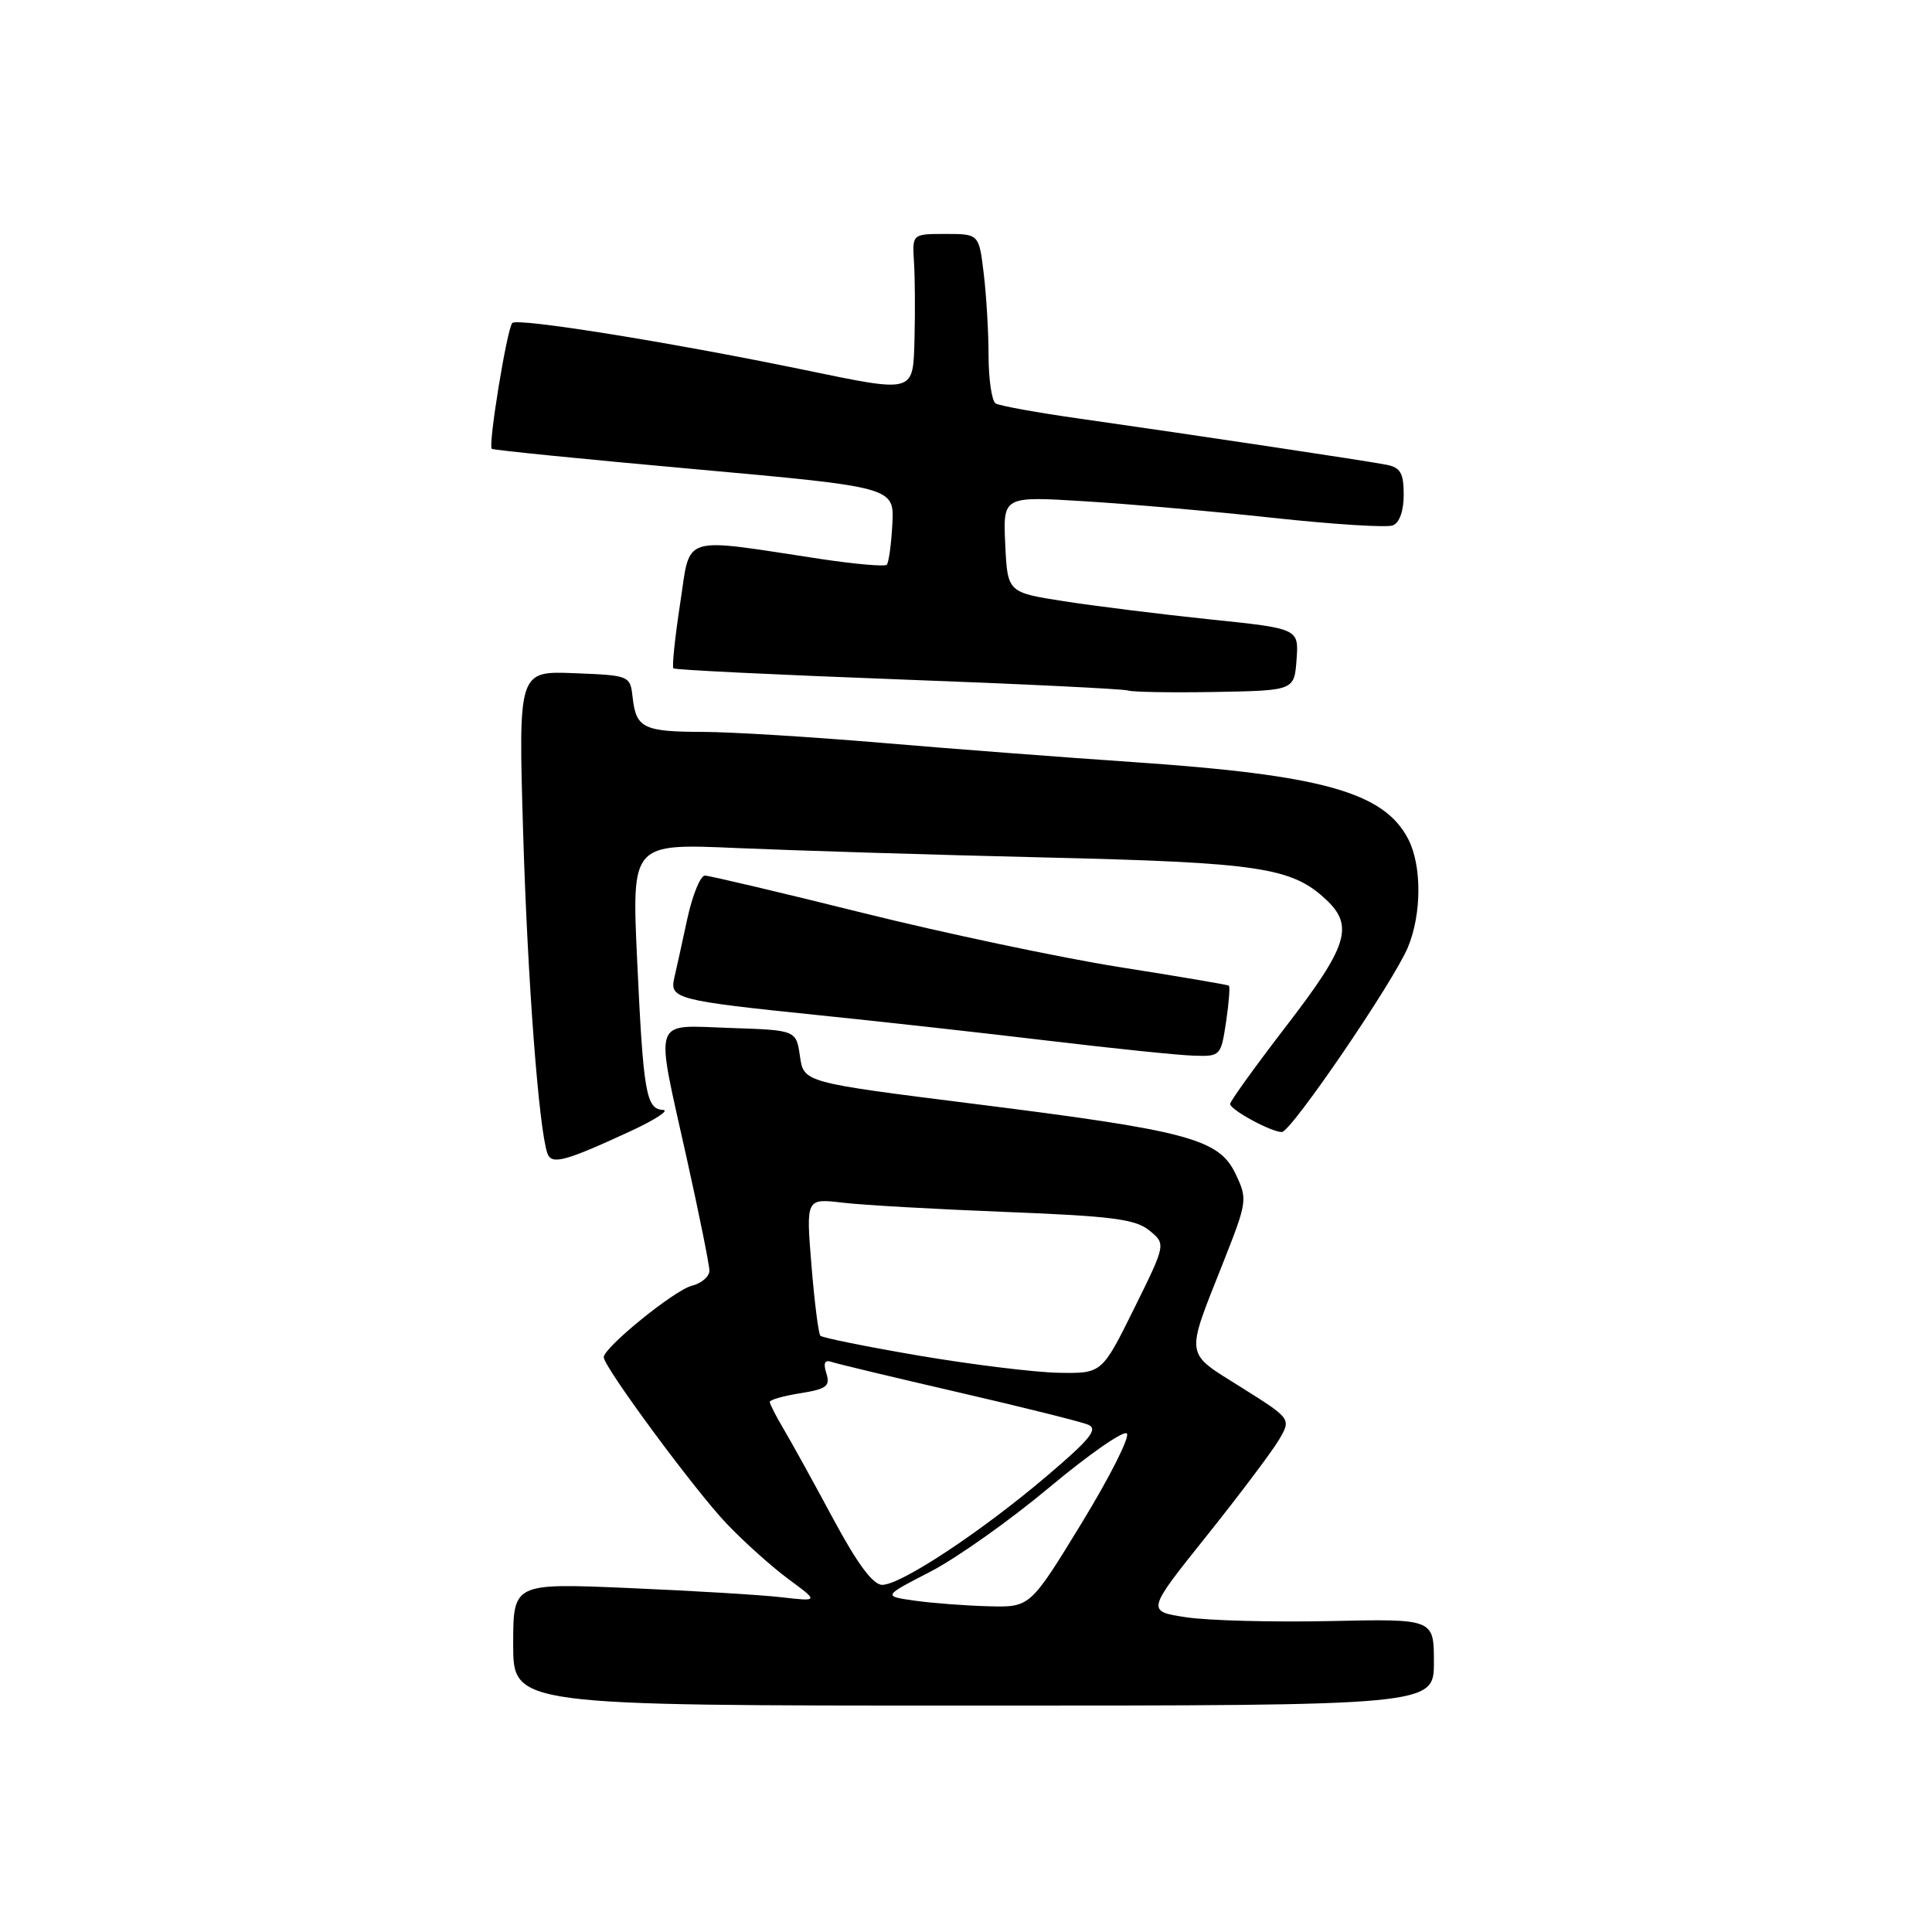 <?xml version="1.0" encoding="UTF-8" standalone="no"?>
<!DOCTYPE svg PUBLIC "-//W3C//DTD SVG 1.1//EN" "http://www.w3.org/Graphics/SVG/1.1/DTD/svg11.dtd" >
<svg xmlns="http://www.w3.org/2000/svg" xmlns:xlink="http://www.w3.org/1999/xlink" version="1.1" viewBox="0 0 256 256">
 <g >
 <path fill="currentColor"
d=" M 190.00 220.25 C 190.00 214.50 190.00 214.50 176.25 214.80 C 168.69 214.96 160.12 214.74 157.20 214.30 C 151.90 213.50 151.90 213.50 159.85 203.56 C 164.22 198.09 168.54 192.35 169.45 190.81 C 171.11 188.00 171.11 188.00 164.47 183.83 C 156.90 179.08 157.03 180.04 162.10 167.24 C 165.28 159.18 165.32 158.90 163.71 155.53 C 161.51 150.91 157.43 149.82 129.00 146.26 C 106.50 143.43 106.50 143.43 106.00 139.97 C 105.50 136.50 105.50 136.50 96.75 136.21 C 86.28 135.87 86.76 134.43 91.00 153.50 C 92.65 160.92 94.00 167.61 94.00 168.38 C 94.00 169.15 92.95 170.05 91.67 170.37 C 89.36 170.95 80.00 178.55 80.00 179.84 C 80.00 181.13 92.12 197.54 96.29 201.90 C 98.60 204.33 102.30 207.64 104.50 209.26 C 108.50 212.21 108.50 212.21 103.50 211.64 C 100.75 211.32 91.64 210.78 83.25 210.42 C 68.00 209.77 68.00 209.77 68.00 217.89 C 68.00 226.00 68.00 226.00 129.00 226.00 C 190.00 226.00 190.00 226.00 190.00 220.25 Z  M 83.41 149.95 C 86.76 148.41 88.76 147.11 87.86 147.07 C 85.61 146.97 85.24 144.82 84.42 127.13 C 83.71 111.76 83.71 111.76 97.60 112.37 C 105.25 112.70 123.65 113.27 138.49 113.62 C 166.86 114.29 171.18 114.94 175.72 119.21 C 179.43 122.69 178.58 125.37 170.50 135.87 C 166.38 141.23 163.00 145.91 163.00 146.28 C 163.00 147.05 168.43 150.00 169.85 150.00 C 171.07 150.00 184.63 130.12 186.55 125.53 C 188.39 121.13 188.41 114.69 186.60 111.19 C 183.38 104.96 175.21 102.68 150.00 100.97 C 140.93 100.35 125.94 99.21 116.70 98.42 C 107.46 97.64 96.89 96.99 93.20 96.98 C 85.31 96.97 84.29 96.48 83.84 92.50 C 83.50 89.50 83.50 89.50 76.09 89.20 C 68.68 88.91 68.68 88.91 69.32 110.35 C 69.91 129.95 71.39 149.52 72.53 152.82 C 73.07 154.38 74.83 153.91 83.41 149.95 Z  M 162.46 135.41 C 162.84 132.88 163.00 130.72 162.83 130.60 C 162.65 130.48 156.12 129.37 148.31 128.14 C 140.51 126.90 125.21 123.67 114.31 120.96 C 103.42 118.25 94.01 116.03 93.41 116.02 C 92.81 116.01 91.76 118.59 91.07 121.75 C 90.39 124.91 89.61 128.45 89.34 129.61 C 88.71 132.34 89.69 132.59 108.50 134.52 C 116.75 135.36 130.47 136.89 139.00 137.91 C 147.53 138.93 156.14 139.82 158.14 139.88 C 161.71 140.00 161.78 139.93 162.46 135.41 Z  M 171.80 87.40 C 172.10 83.29 172.10 83.29 160.30 82.07 C 153.81 81.39 145.12 80.31 141.00 79.67 C 133.50 78.50 133.50 78.50 133.20 72.13 C 132.90 65.75 132.90 65.75 143.70 66.42 C 149.64 66.78 160.93 67.77 168.80 68.63 C 176.66 69.48 183.75 69.93 184.55 69.62 C 185.44 69.28 186.00 67.70 186.00 65.55 C 186.00 62.71 185.57 61.95 183.75 61.59 C 181.15 61.07 158.28 57.64 143.18 55.49 C 137.50 54.69 132.44 53.77 131.93 53.46 C 131.42 53.14 131.00 50.32 130.99 47.19 C 130.99 44.06 130.70 39.14 130.35 36.25 C 129.72 31.00 129.72 31.00 125.29 31.00 C 120.87 31.00 120.87 31.00 121.11 34.75 C 121.24 36.81 121.27 41.31 121.18 44.75 C 120.97 52.19 121.39 52.07 106.36 48.97 C 88.68 45.32 68.51 42.09 67.88 42.80 C 67.17 43.61 64.66 59.01 65.16 59.47 C 65.35 59.64 77.42 60.85 92.00 62.16 C 118.50 64.55 118.50 64.55 118.24 69.45 C 118.10 72.15 117.76 74.57 117.50 74.83 C 117.24 75.10 113.30 74.75 108.76 74.07 C 89.91 71.22 91.55 70.70 90.12 79.99 C 89.43 84.51 89.03 88.36 89.23 88.56 C 89.42 88.76 102.84 89.41 119.04 90.02 C 135.24 90.62 148.95 91.29 149.50 91.50 C 150.05 91.70 155.22 91.79 161.00 91.69 C 171.50 91.50 171.50 91.50 171.80 87.40 Z  M 121.24 212.10 C 116.98 211.50 116.98 211.50 123.29 208.25 C 126.76 206.46 133.85 201.43 139.05 197.08 C 144.25 192.74 148.86 189.52 149.31 189.94 C 149.75 190.37 147.05 195.72 143.31 201.84 C 136.50 212.98 136.50 212.98 131.00 212.84 C 127.97 212.76 123.58 212.43 121.24 212.10 Z  M 110.40 201.25 C 107.82 196.44 104.87 191.10 103.85 189.38 C 102.83 187.67 102.00 186.04 102.00 185.76 C 102.00 185.48 103.83 184.96 106.06 184.61 C 109.53 184.05 110.03 183.67 109.50 181.98 C 109.06 180.61 109.27 180.15 110.18 180.46 C 110.91 180.71 118.47 182.52 127.00 184.49 C 135.53 186.46 143.26 188.39 144.19 188.78 C 145.55 189.36 144.45 190.71 138.64 195.64 C 129.96 203.01 119.37 210.00 116.90 210.00 C 115.67 210.00 113.63 207.25 110.40 201.25 Z  M 121.83 179.64 C 114.85 178.45 108.95 177.26 108.70 176.99 C 108.45 176.72 107.92 172.51 107.52 167.64 C 106.80 158.79 106.80 158.79 111.65 159.36 C 114.32 159.68 124.06 160.23 133.29 160.59 C 147.32 161.14 150.45 161.54 152.29 163.04 C 154.50 164.84 154.50 164.84 150.26 173.42 C 146.01 182.00 146.01 182.00 140.26 181.90 C 137.09 181.84 128.80 180.82 121.83 179.64 Z "/>
</g>
</svg>